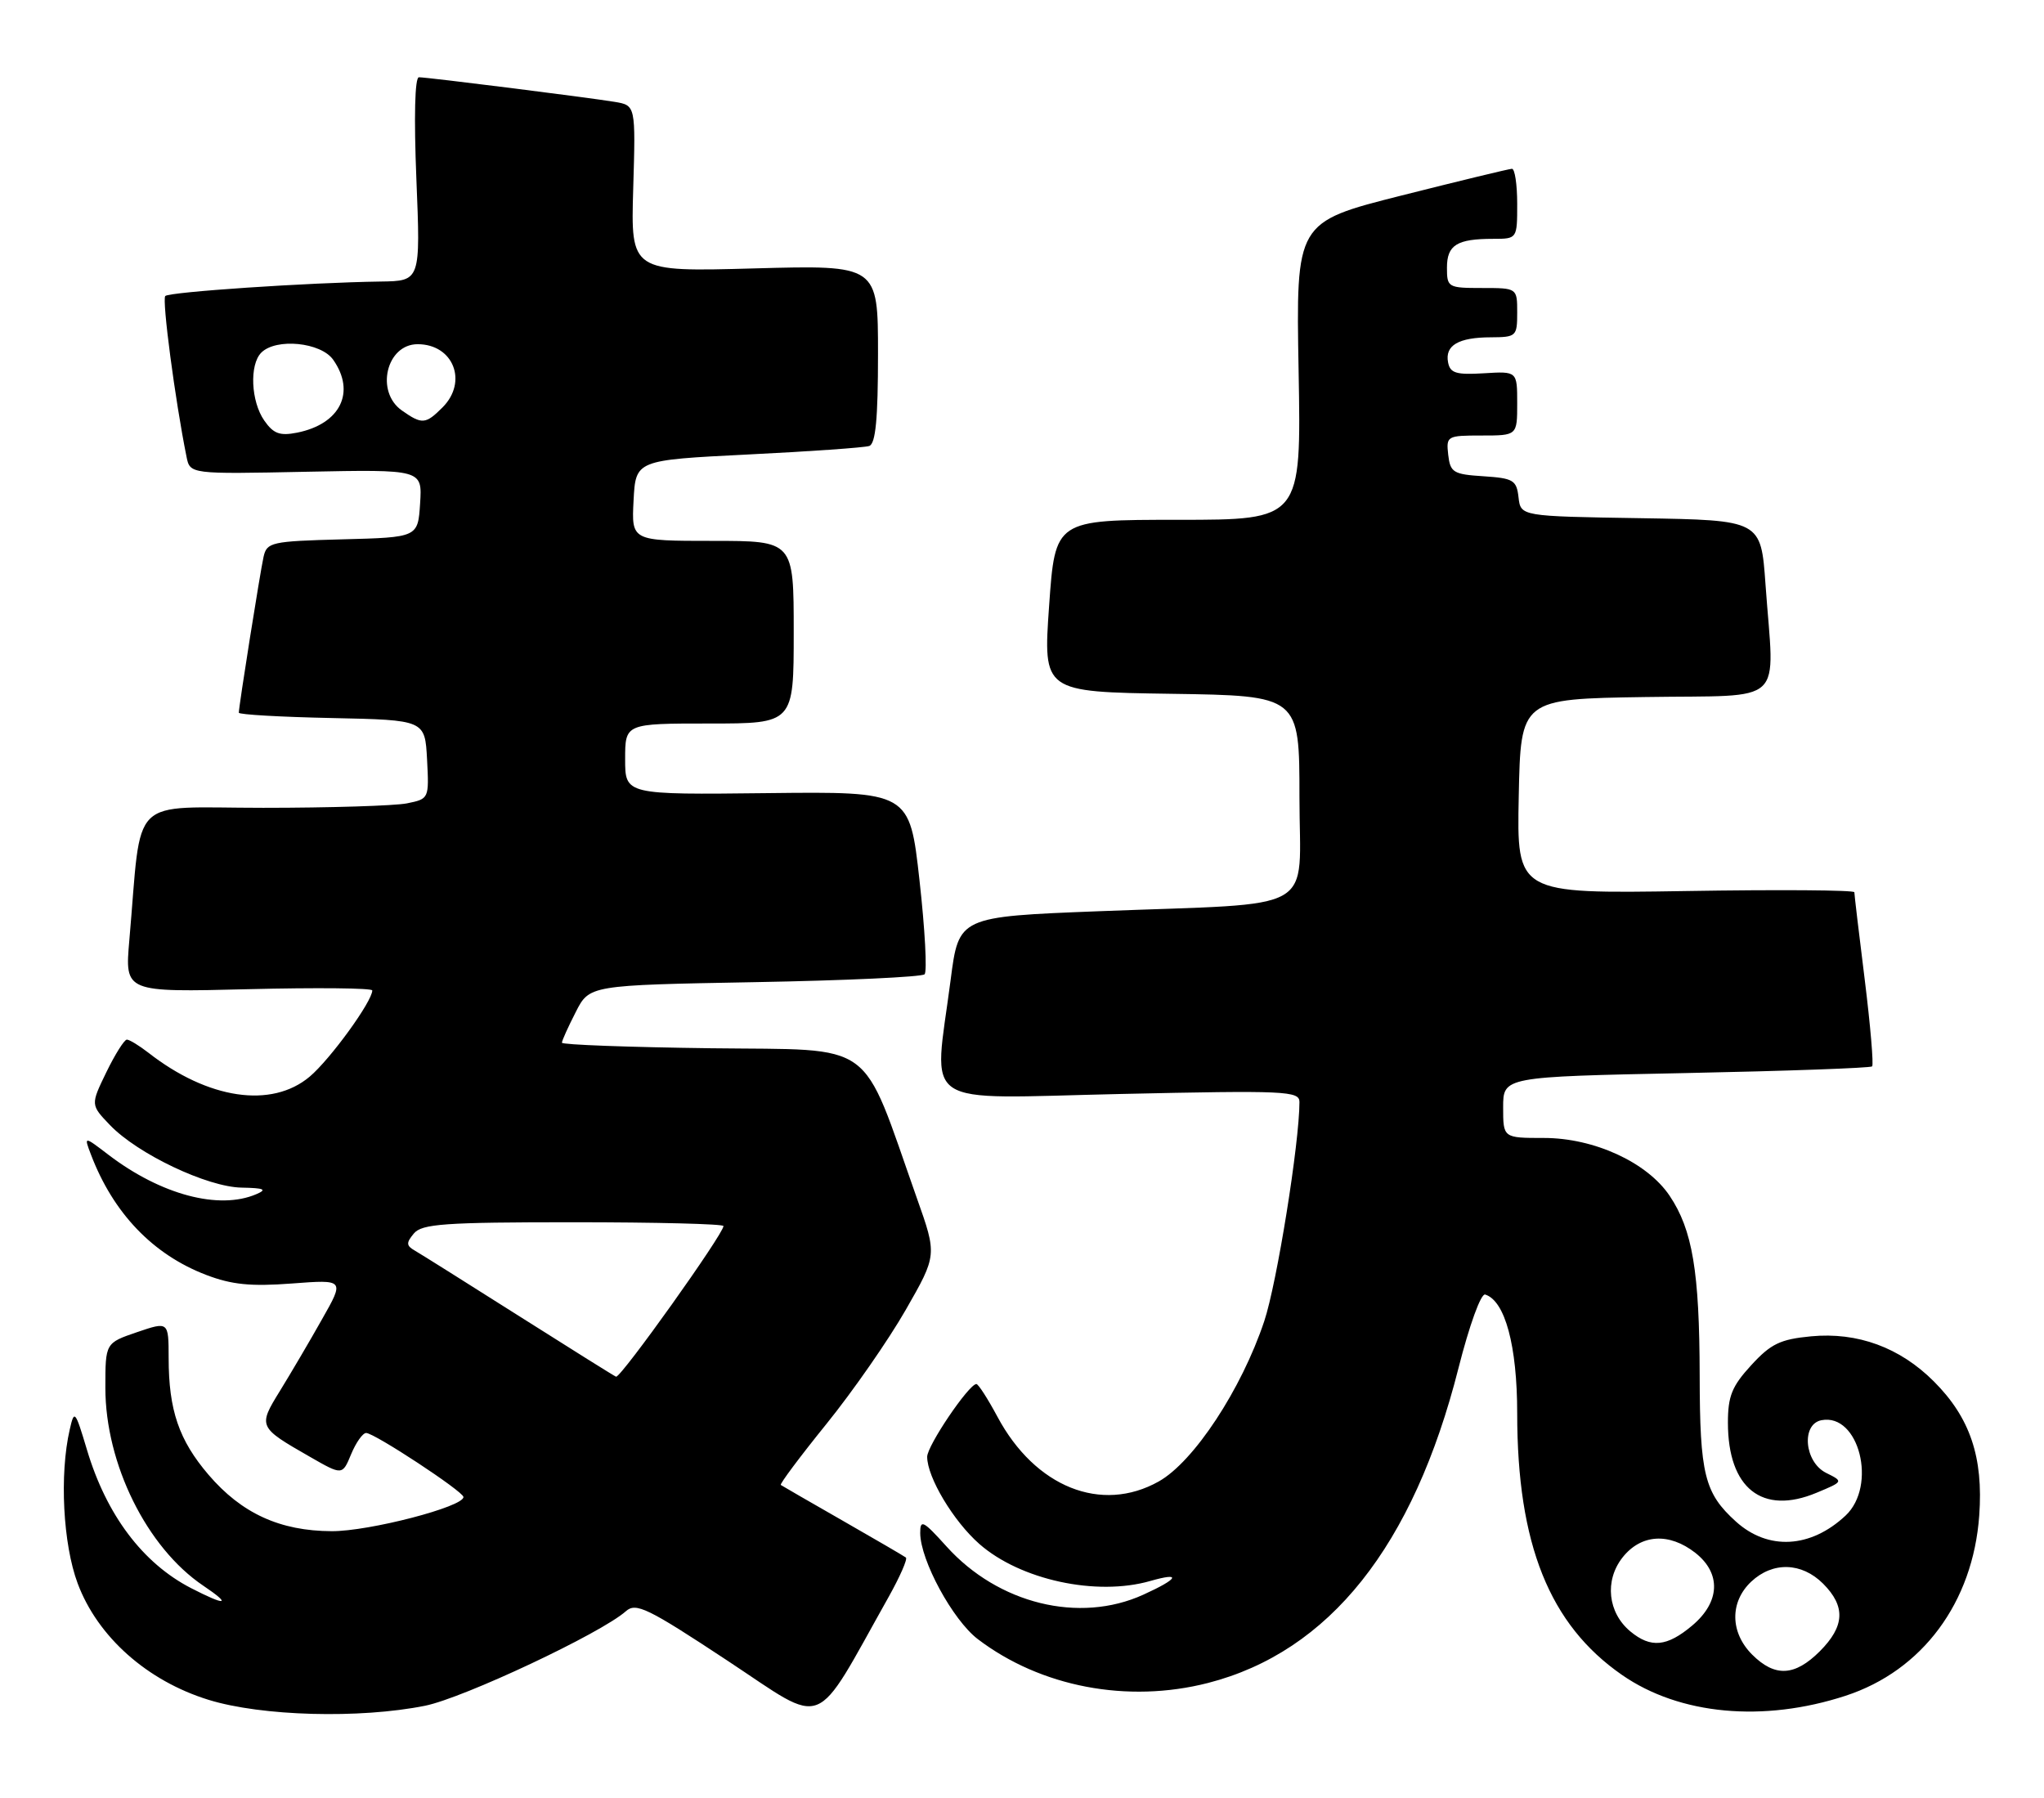 <?xml version="1.0" encoding="UTF-8" standalone="no"?>
<!DOCTYPE svg PUBLIC "-//W3C//DTD SVG 1.1//EN" "http://www.w3.org/Graphics/SVG/1.1/DTD/svg11.dtd" >
<svg xmlns="http://www.w3.org/2000/svg" xmlns:xlink="http://www.w3.org/1999/xlink" version="1.1" viewBox="0 0 291 256">
 <g >
 <path fill="currentColor"
d=" M 126.53 227.31 C 128.13 224.45 129.23 221.94 128.97 221.73 C 128.71 221.53 124.67 219.17 120.00 216.50 C 115.33 213.83 111.35 211.53 111.16 211.40 C 110.98 211.27 113.90 207.36 117.66 202.71 C 121.42 198.06 126.50 190.75 128.95 186.47 C 133.41 178.68 133.41 178.68 130.54 170.59 C 122.44 147.66 125.00 149.53 101.23 149.23 C 89.56 149.08 80.00 148.73 80.00 148.44 C 80.00 148.15 80.88 146.20 81.96 144.09 C 83.91 140.25 83.91 140.25 107.43 139.82 C 120.36 139.59 131.25 139.08 131.63 138.70 C 132.01 138.32 131.69 132.31 130.91 125.35 C 129.50 112.68 129.50 112.68 109.25 112.91 C 89.00 113.14 89.00 113.14 89.00 108.07 C 89.00 103.00 89.00 103.00 101.00 103.00 C 113.00 103.00 113.00 103.00 113.00 90.00 C 113.00 77.00 113.00 77.00 101.45 77.00 C 89.90 77.00 89.90 77.00 90.20 71.25 C 90.50 65.50 90.50 65.50 106.50 64.70 C 115.30 64.27 123.06 63.72 123.75 63.49 C 124.66 63.18 125.00 59.64 125.00 50.39 C 125.00 37.73 125.00 37.73 107.40 38.21 C 89.80 38.70 89.80 38.70 90.15 26.85 C 90.50 15.00 90.50 15.00 87.50 14.50 C 83.60 13.86 60.87 11.00 59.64 11.00 C 59.06 11.00 58.92 16.65 59.28 25.50 C 59.87 40.00 59.87 40.00 54.18 40.08 C 43.85 40.23 24.11 41.56 23.53 42.14 C 23.04 42.63 24.92 56.92 26.55 65.00 C 27.05 67.50 27.05 67.50 43.58 67.16 C 60.12 66.83 60.12 66.83 59.81 71.66 C 59.50 76.50 59.50 76.50 48.76 76.78 C 38.60 77.05 37.99 77.19 37.52 79.28 C 37.03 81.49 34.00 100.54 34.00 101.46 C 34.00 101.73 39.96 102.07 47.25 102.22 C 60.50 102.50 60.50 102.50 60.80 108.12 C 61.09 113.71 61.08 113.73 57.92 114.37 C 56.18 114.71 46.98 115.00 37.47 115.00 C 18.08 115.00 20.25 112.85 18.41 133.88 C 17.77 141.26 17.77 141.26 35.39 140.82 C 45.07 140.58 53.00 140.66 53.00 141.00 C 53.00 142.56 47.00 150.82 44.09 153.27 C 38.66 157.84 29.62 156.50 21.12 149.86 C 19.80 148.84 18.43 148.00 18.06 148.00 C 17.70 148.00 16.38 150.09 15.14 152.64 C 12.89 157.28 12.89 157.28 15.66 160.17 C 19.60 164.28 29.51 168.99 34.41 169.07 C 37.61 169.13 38.07 169.33 36.50 170.00 C 31.18 172.29 22.92 170.09 15.46 164.41 C 11.94 161.72 11.94 161.72 12.95 164.37 C 16.12 172.70 21.77 178.60 29.36 181.50 C 33.00 182.89 35.71 183.16 41.55 182.72 C 49.06 182.15 49.06 182.15 45.84 187.82 C 44.08 190.95 41.38 195.53 39.86 198.00 C 36.72 203.09 36.75 203.17 44.12 207.39 C 48.74 210.04 48.74 210.04 49.99 207.02 C 50.68 205.36 51.64 204.00 52.13 204.00 C 53.30 204.00 65.95 212.32 65.98 213.11 C 66.03 214.50 52.56 218.00 47.23 217.98 C 39.86 217.95 34.40 215.45 29.69 209.95 C 25.48 205.03 24.01 200.75 24.01 193.31 C 24.00 188.12 24.00 188.12 19.50 189.65 C 15.00 191.19 15.00 191.19 15.00 197.56 C 15.00 208.40 20.90 220.32 28.94 225.74 C 33.04 228.50 32.22 228.67 27.21 226.09 C 20.32 222.54 15.15 215.67 12.38 206.39 C 10.70 200.78 10.58 200.64 9.93 203.50 C 8.45 209.91 8.97 219.84 11.06 225.42 C 13.90 233.02 20.95 239.29 29.70 241.99 C 37.24 244.32 51.20 244.70 60.52 242.83 C 66.01 241.72 85.57 232.52 89.11 229.37 C 90.54 228.10 92.19 228.90 103.58 236.42 C 117.86 245.84 115.63 246.72 126.53 227.31 Z  M 262.75 241.41 C 273.68 237.84 280.89 228.13 281.78 215.75 C 282.38 207.45 280.47 201.81 275.33 196.67 C 270.49 191.82 264.45 189.61 257.83 190.24 C 253.44 190.66 252.10 191.31 249.31 194.36 C 246.57 197.34 246.00 198.76 246.00 202.53 C 246.00 211.88 250.89 215.74 258.62 212.51 C 262.46 210.91 262.46 210.91 259.98 209.68 C 256.88 208.13 256.41 202.74 259.32 202.18 C 264.67 201.15 267.28 211.51 262.75 215.76 C 257.77 220.42 251.73 220.75 247.15 216.62 C 242.66 212.56 242.00 209.91 241.98 195.80 C 241.95 181.01 240.96 175.08 237.70 170.23 C 234.50 165.47 226.95 162.00 219.80 162.00 C 214.00 162.00 214.00 162.00 214.00 157.65 C 214.00 153.29 214.00 153.29 240.05 152.76 C 254.38 152.47 266.29 152.04 266.53 151.81 C 266.76 151.57 266.29 146.02 265.48 139.48 C 264.66 132.93 264.00 127.33 264.00 127.02 C 264.00 126.71 253.19 126.63 239.97 126.85 C 215.94 127.23 215.94 127.23 216.22 113.37 C 216.50 99.50 216.50 99.50 234.25 99.23 C 254.58 98.91 252.60 100.77 251.35 83.18 C 250.70 74.05 250.70 74.05 233.60 73.77 C 216.50 73.50 216.50 73.50 216.19 70.80 C 215.91 68.35 215.45 68.08 211.19 67.80 C 206.91 67.53 206.47 67.26 206.18 64.75 C 205.88 62.07 206.00 62.00 210.93 62.00 C 216.00 62.00 216.00 62.00 216.00 57.42 C 216.00 52.85 216.00 52.85 211.26 53.14 C 207.31 53.38 206.45 53.12 206.16 51.59 C 205.69 49.17 207.63 48.03 212.25 48.02 C 215.87 48.00 216.00 47.88 216.00 44.50 C 216.00 41.00 216.00 41.00 211.00 41.00 C 206.15 41.00 206.00 40.91 206.00 38.11 C 206.00 34.88 207.41 34.00 212.58 34.00 C 216.00 34.00 216.00 34.00 216.00 29.00 C 216.00 26.25 215.66 24.01 215.25 24.03 C 214.84 24.04 207.75 25.76 199.50 27.84 C 184.50 31.63 184.50 31.63 184.88 52.81 C 185.26 74.00 185.26 74.00 167.74 74.00 C 150.22 74.00 150.22 74.00 149.36 86.25 C 148.50 98.50 148.50 98.50 166.75 98.77 C 185.00 99.04 185.00 99.04 185.00 113.46 C 185.00 130.32 188.23 128.48 156.50 129.72 C 136.50 130.50 136.50 130.50 135.34 139.50 C 132.93 158.07 130.43 156.38 159.50 155.74 C 183.05 155.22 185.00 155.31 185.00 156.88 C 185.00 162.70 181.79 182.69 179.99 188.08 C 176.75 197.78 169.97 208.09 164.97 210.90 C 156.80 215.49 147.36 211.71 142.00 201.68 C 140.62 199.11 139.28 197.02 139.00 197.03 C 137.89 197.10 132.00 205.81 132.00 207.39 C 132.00 210.31 135.74 216.56 139.43 219.80 C 145.26 224.92 156.09 227.27 163.76 225.07 C 168.29 223.77 167.80 224.74 162.75 227.03 C 153.65 231.16 142.12 228.33 134.75 220.15 C 131.43 216.47 131.00 216.25 131.01 218.25 C 131.03 222.13 135.64 230.62 139.20 233.34 C 148.15 240.16 160.52 242.52 171.97 239.59 C 189.26 235.15 201.23 220.11 207.65 194.73 C 209.19 188.66 210.84 184.10 211.44 184.29 C 214.27 185.17 216.00 191.58 216.00 201.20 C 216.00 219.84 220.59 231.29 230.93 238.45 C 239.12 244.13 251.03 245.24 262.75 241.41 Z  M 74.00 187.42 C 66.58 182.72 59.85 178.49 59.05 178.03 C 57.83 177.33 57.81 176.93 58.92 175.60 C 60.06 174.23 63.26 174.00 81.62 174.00 C 93.38 174.00 103.00 174.24 103.00 174.54 C 103.00 175.67 88.48 196.04 87.71 195.99 C 87.59 195.98 81.42 192.12 74.00 187.42 Z  M 37.63 59.88 C 35.72 57.15 35.49 51.91 37.20 50.20 C 39.31 48.09 45.69 48.72 47.44 51.22 C 50.68 55.84 48.44 60.36 42.31 61.59 C 39.84 62.08 38.94 61.75 37.63 59.88 Z  M 57.22 58.44 C 53.40 55.77 55.01 49.00 59.46 49.00 C 64.55 49.00 66.65 54.35 63.00 58.00 C 60.59 60.41 60.08 60.45 57.22 58.44 Z  M 249.45 235.55 C 246.30 232.40 246.25 228.06 249.31 225.17 C 252.38 222.29 256.49 222.40 259.55 225.45 C 262.78 228.69 262.64 231.51 259.08 235.08 C 255.51 238.64 252.69 238.78 249.45 235.55 Z  M 232.11 232.25 C 228.90 229.58 228.41 225.02 230.99 221.73 C 233.62 218.39 237.63 218.14 241.37 221.07 C 245.07 223.99 244.89 228.07 240.92 231.41 C 237.32 234.44 235.02 234.66 232.11 232.25 Z "/>
</g>
</svg>